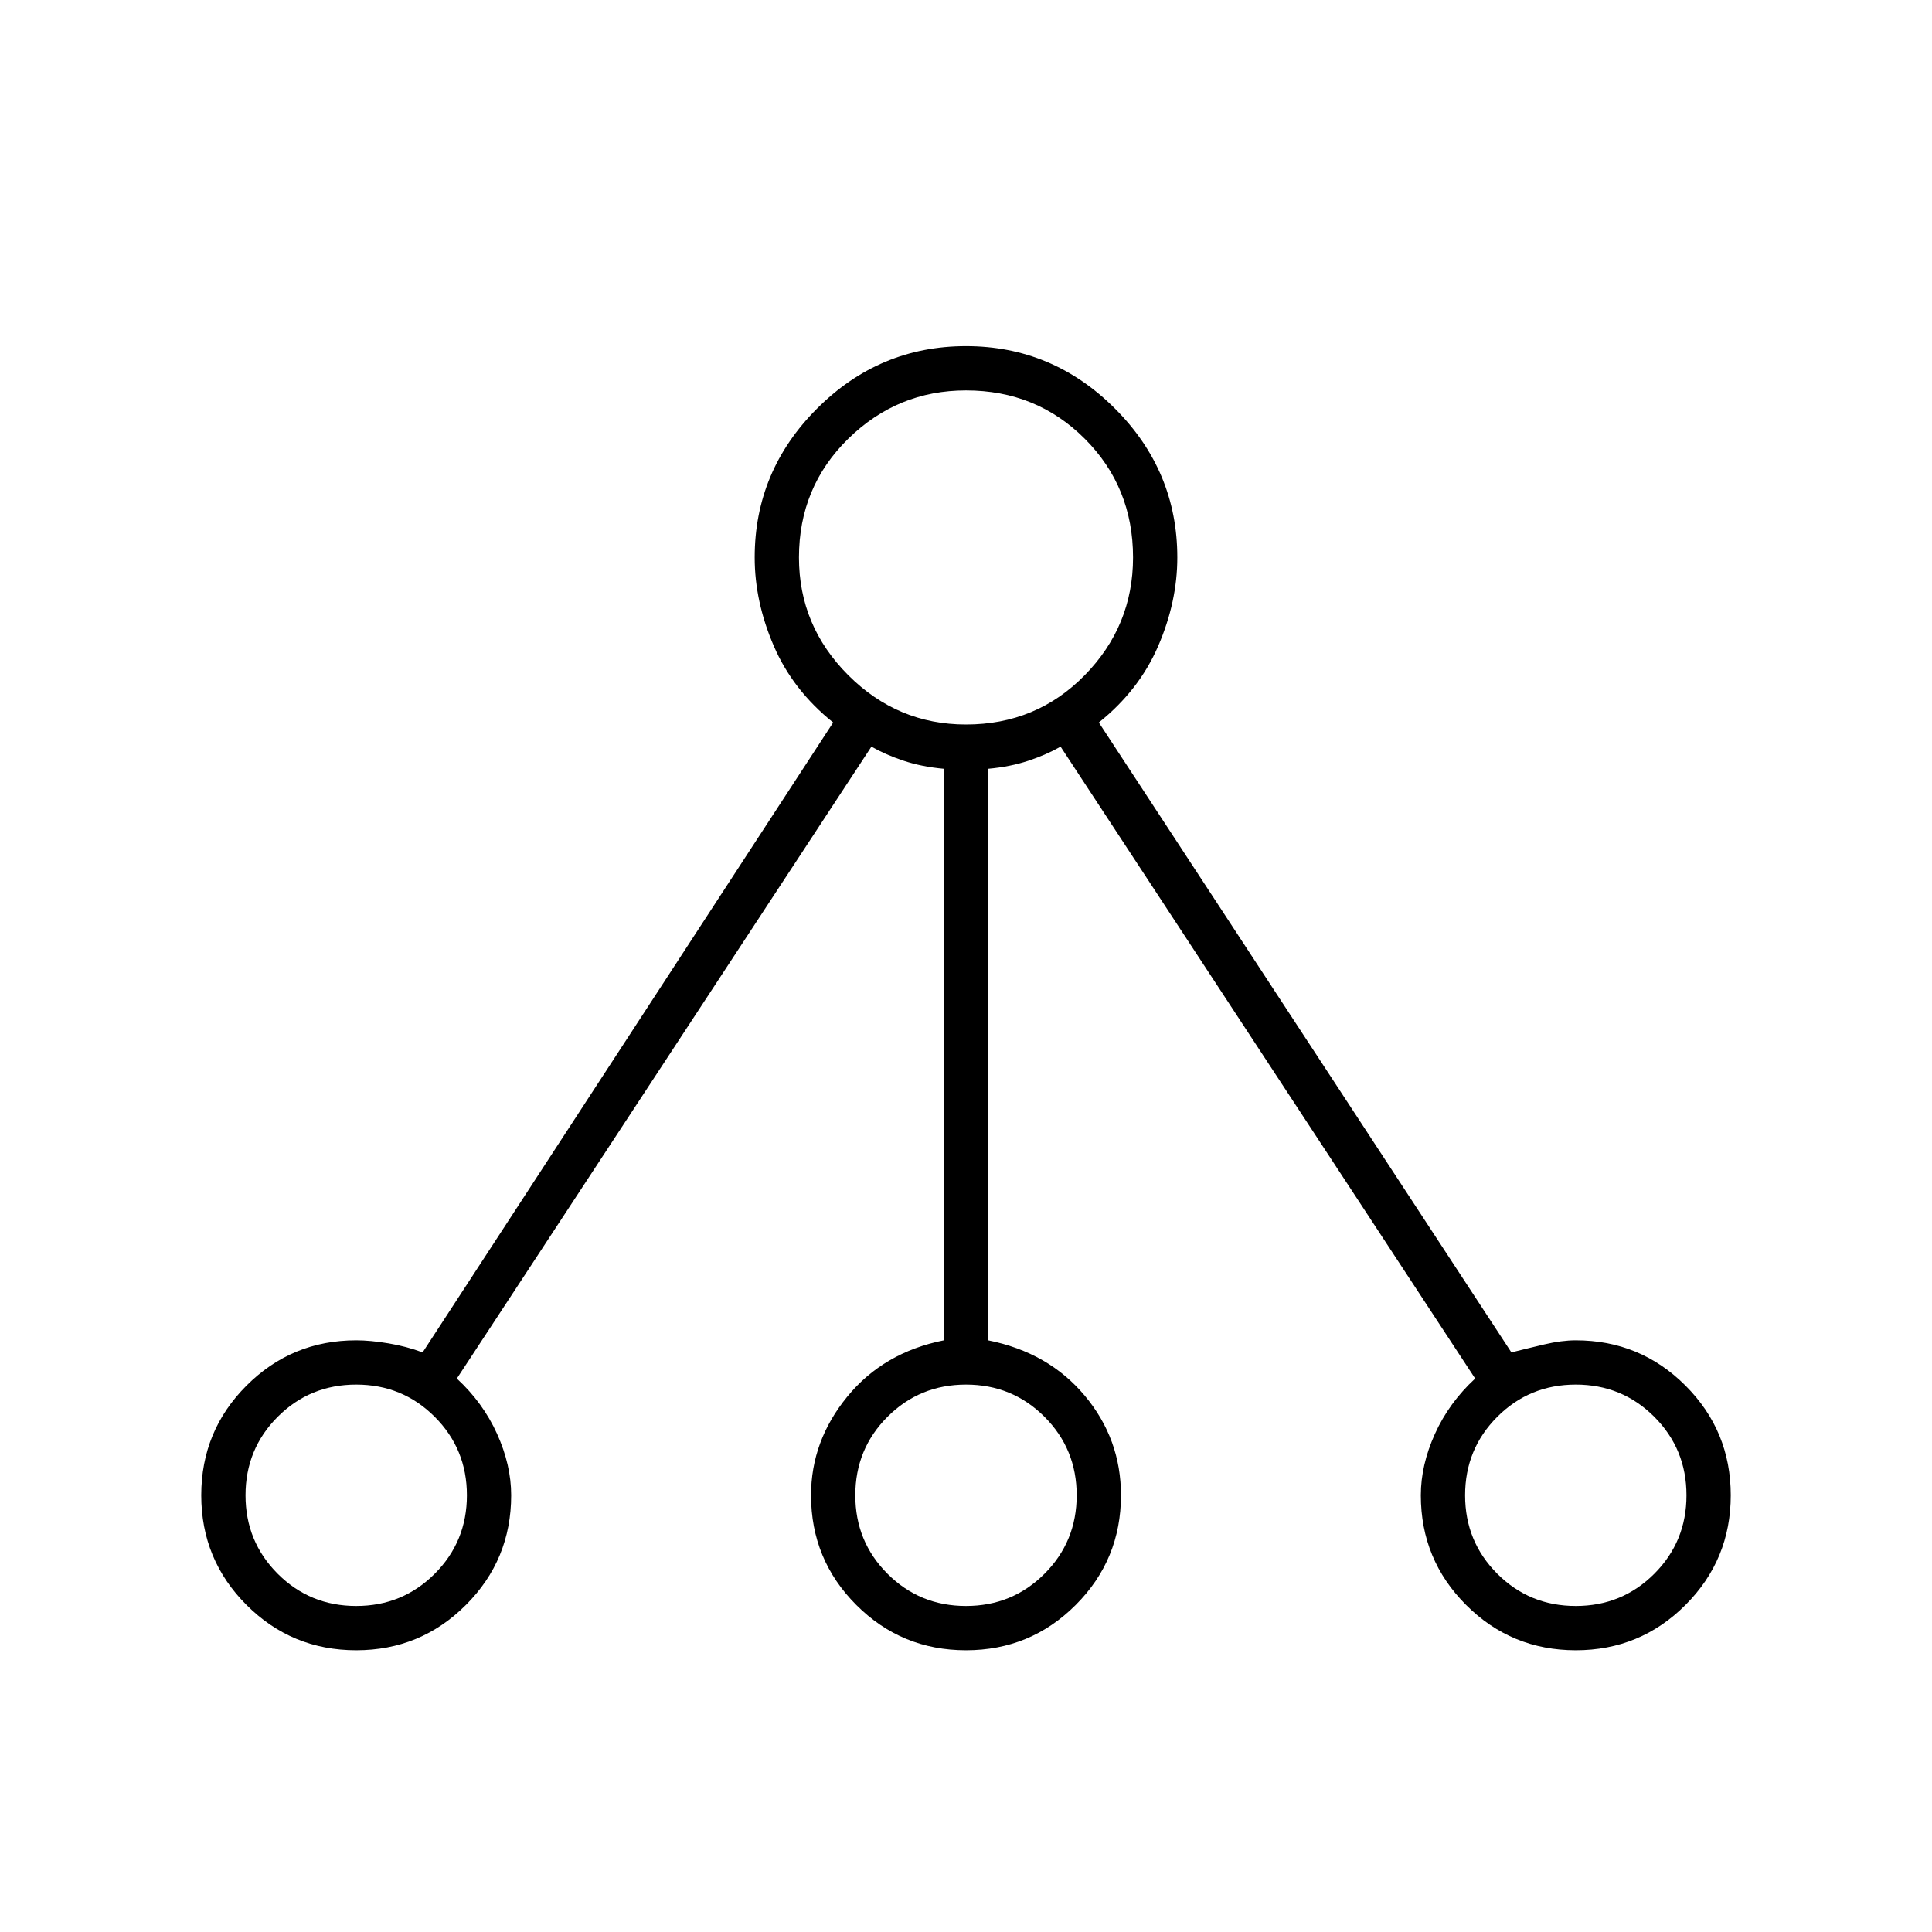 <svg xmlns="http://www.w3.org/2000/svg" height="48" width="48"><path d="M8.85 41q-1.6 0-2.725-1.125T5 37.15q0-1.6 1.125-2.725T8.85 33.3q.35 0 .8.075.45.075.85.225l10.2-15.65q-1-.8-1.475-1.9-.475-1.1-.475-2.2 0-2.15 1.55-3.7Q21.85 8.6 24 8.6q2.15 0 3.7 1.55 1.55 1.55 1.55 3.7 0 1.1-.475 2.2t-1.475 1.9L37.55 33.6q.4-.1.825-.2.425-.1.775-.1 1.6 0 2.725 1.125T43 37.15q0 1.6-1.125 2.725T39.15 41q-1.6 0-2.725-1.125T35.3 37.15q0-.75.35-1.525.35-.775 1-1.375l-10.3-15.7q-.35.2-.8.35-.45.15-1 .2v14.2q1.5.3 2.4 1.375.9 1.075.9 2.475 0 1.6-1.125 2.725T24 41q-1.6 0-2.725-1.125T20.15 37.15q0-1.35.9-2.45t2.4-1.4V19.1q-.55-.05-1-.2-.45-.15-.8-.35l-10.3 15.7q.65.6 1 1.375t.35 1.525q0 1.6-1.125 2.725T8.85 41Zm0-1.1q1.15 0 1.95-.8t.8-1.95q0-1.15-.8-1.95t-1.95-.8q-1.15 0-1.95.8t-.8 1.95q0 1.15.8 1.95t1.95.8ZM24 18q1.75 0 2.95-1.225 1.2-1.225 1.2-2.925 0-1.75-1.2-2.95-1.2-1.2-2.95-1.2-1.7 0-2.925 1.2-1.225 1.2-1.225 2.95 0 1.7 1.225 2.925Q22.3 18 24 18Zm0 21.9q1.15 0 1.95-.8t.8-1.95q0-1.15-.8-1.95T24 34.4q-1.15 0-1.95.8t-.8 1.95q0 1.15.8 1.95t1.95.8Zm15.15 0q1.15 0 1.95-.8t.8-1.95q0-1.15-.8-1.95t-1.95-.8q-1.15 0-1.95.8t-.8 1.95q0 1.15.8 1.95t1.95.8Z"/></svg>